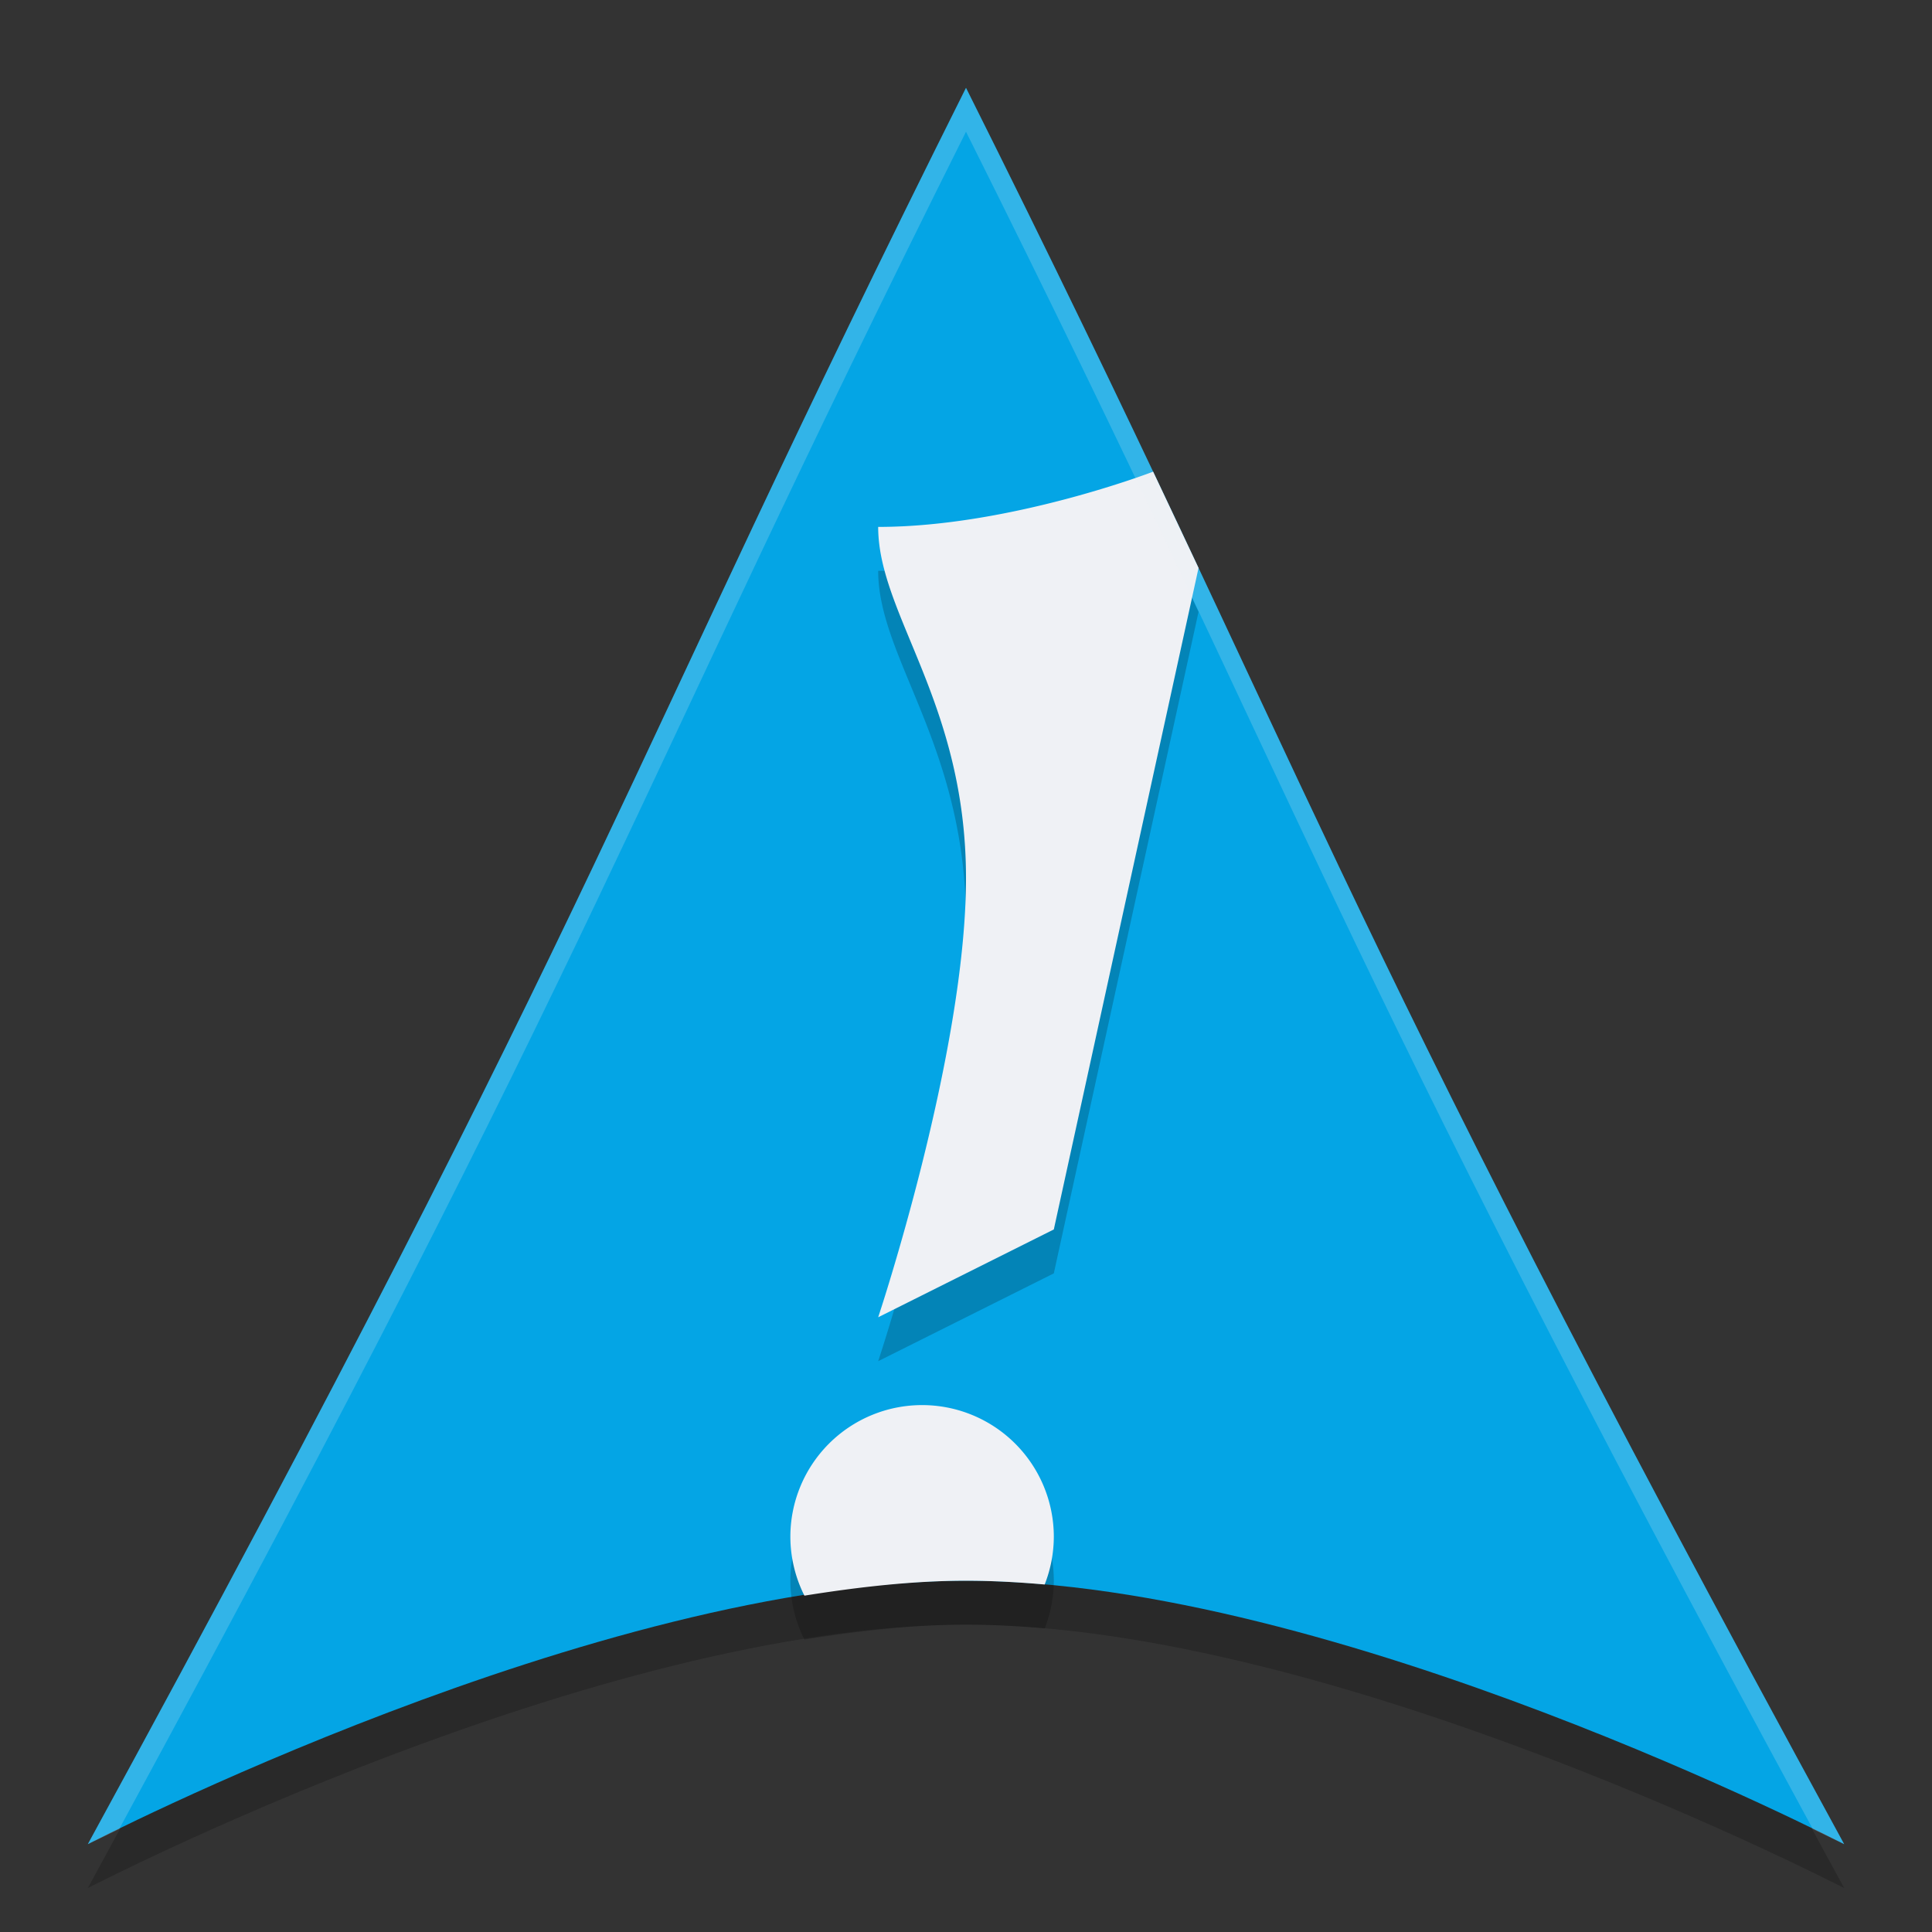 <svg xmlns="http://www.w3.org/2000/svg" width="22" height="22" version="1.1">
 <rect width="100%" height="100%" fill="#333333" stroke="none"/>
 <g transform="translate(-1,-1)">
  <path style="opacity:0.2" d="M 12,2.5 C 8,10.5 8,11.5 2,22.5 2,22.5 7.787,19.5 12,19.5 16.213,19.5 22,22.5 22,22.5 16,11.5 16,10.5 12,2.5 Z"/>
  <path style="fill:#04a5e5" d="M 12,2 C 8,10 8,11 2,22 2,22 7.787,19 12,19 16.213,19 22,22 22,22 16,11 16,10 12,2 Z"/>
  <path style="opacity:0.2" d="M 14.131,6.871 C 14.131,6.871 12.5,7.5 11,7.5 11,8.5 12,9.5 12,11.5 12,13.5 11,16.5 11,16.5 L 13,15.5 14.648,7.967 Z M 11.5,17.5 A 1.5,1.5 0 0 0 10,19 1.5,1.5 0 0 0 10.16,19.67 C 10.79,19.569 11.411,19.5 12,19.5 12.292,19.5 12.592,19.516 12.896,19.543 A 1.5,1.5 0 0 0 13,19 1.5,1.5 0 0 0 11.5,17.5 Z"/>
  <path style="fill:#eff1f5" d="M 14.131,6.371 C 14.131,6.371 12.5,7 11,7 11,8 12,9 12,11 12,13 11,16 11,16 L 13,15 14.648,7.467 Z M 11.5,17 A 1.5,1.5 0 0 0 10,18.5 1.5,1.5 0 0 0 10.16,19.17 C 10.79,19.069 11.411,19 12,19 12.292,19 12.592,19.016 12.896,19.043 A 1.5,1.5 0 0 0 13,18.5 1.5,1.5 0 0 0 11.5,17 Z"/>
  <path style="opacity:0.2;fill:#eff1f5" d="M 12,2 C 8,10 8,11 2,22 2,22 2.265,21.874 2.357,21.828 7.916,11.589 8.101,10.298 12,2.5 15.899,10.298 16.084,11.589 21.643,21.828 21.735,21.874 22,22 22,22 16,11 16,10 12,2 Z"/>
 </g>
</svg>
